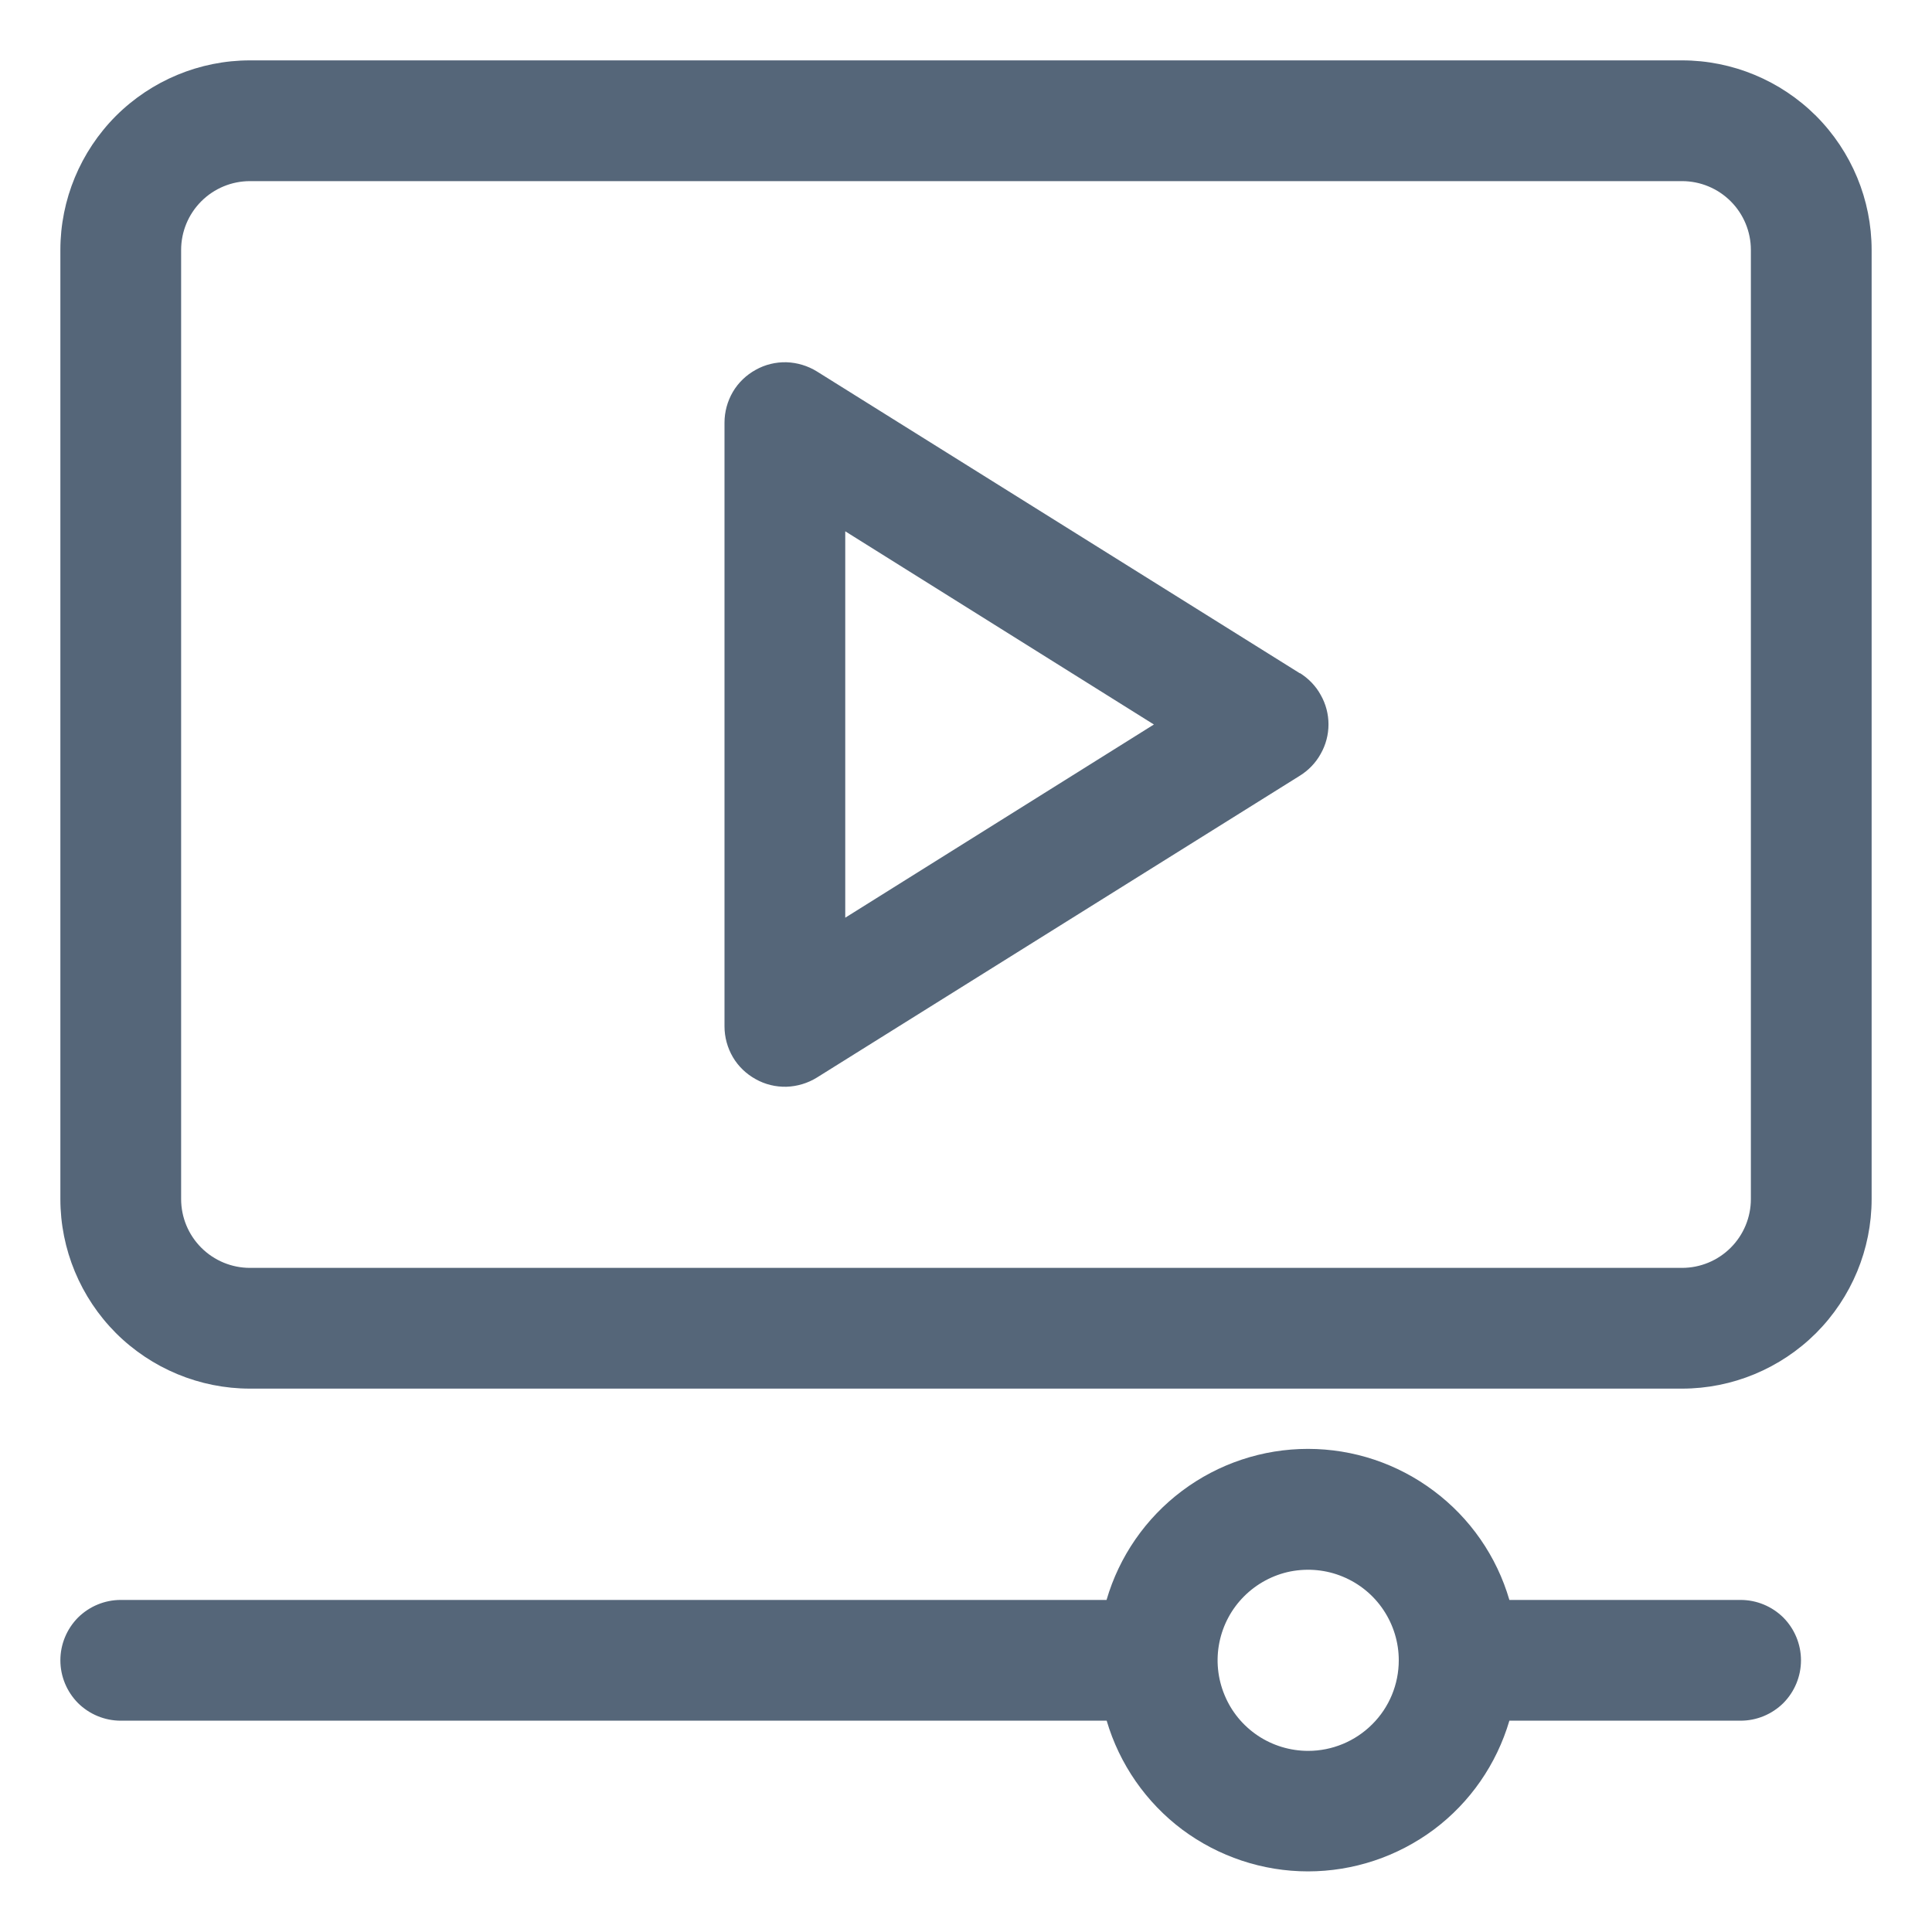 <svg width="16" height="16" viewBox="0 0 16 16" fill="none" xmlns="http://www.w3.org/2000/svg">
<path d="M14.416 13.25H12.5C12.395 12.889 12.175 12.572 11.874 12.347C11.573 12.121 11.208 11.999 10.832 11.999C10.456 11.999 10.09 12.121 9.789 12.347C9.489 12.572 9.269 12.889 9.164 13.25H1C0.867 13.25 0.74 13.303 0.646 13.396C0.553 13.49 0.5 13.617 0.5 13.75C0.5 13.883 0.553 14.01 0.646 14.104C0.74 14.197 0.867 14.25 1 14.25H9.165C9.271 14.61 9.491 14.927 9.791 15.152C10.092 15.376 10.457 15.498 10.832 15.498C11.208 15.498 11.573 15.376 11.874 15.152C12.175 14.927 12.394 14.61 12.5 14.25H14.415C14.548 14.25 14.675 14.197 14.769 14.104C14.862 14.01 14.915 13.883 14.915 13.75C14.915 13.617 14.862 13.49 14.769 13.396C14.675 13.303 14.548 13.25 14.415 13.25H14.416ZM10.834 14.5C10.685 14.5 10.54 14.456 10.417 14.374C10.293 14.291 10.197 14.174 10.141 14.037C10.084 13.9 10.069 13.749 10.098 13.604C10.127 13.458 10.198 13.325 10.303 13.22C10.408 13.115 10.542 13.043 10.687 13.014C10.833 12.986 10.983 13 11.12 13.057C11.258 13.114 11.375 13.21 11.457 13.333C11.54 13.457 11.584 13.602 11.584 13.75C11.584 13.949 11.505 14.14 11.364 14.28C11.223 14.421 11.032 14.5 10.834 14.5ZM13.93 0.5H2.07C1.654 0.5 1.255 0.666 0.96 0.96C0.666 1.255 0.5 1.654 0.5 2.07V9.93C0.5 10.346 0.666 10.745 0.96 11.04C1.255 11.334 1.654 11.5 2.07 11.5H13.93C14.346 11.5 14.745 11.334 15.04 11.04C15.334 10.745 15.5 10.346 15.5 9.93V2.07C15.5 1.654 15.334 1.255 15.04 0.96C14.745 0.666 14.346 0.5 13.93 0.5ZM14.5 9.93C14.5 10.081 14.44 10.226 14.333 10.333C14.226 10.44 14.081 10.5 13.93 10.5H2.07C1.919 10.5 1.774 10.44 1.667 10.333C1.56 10.226 1.5 10.081 1.5 9.93V2.07C1.5 1.919 1.56 1.774 1.667 1.667C1.774 1.56 1.919 1.5 2.07 1.5H13.93C14.081 1.5 14.226 1.56 14.333 1.667C14.44 1.774 14.5 1.919 14.5 2.07V9.93Z" fill="#556679"/>
<path d="M10.765 5.576L6.765 3.076C6.689 3.029 6.602 3.003 6.513 3C6.424 2.998 6.336 3.019 6.258 3.063C6.18 3.106 6.114 3.169 6.069 3.246C6.024 3.323 6 3.411 6 3.5V8.5C6 8.589 6.024 8.677 6.069 8.754C6.114 8.831 6.18 8.894 6.258 8.937C6.336 8.981 6.424 9.002 6.513 9C6.602 8.997 6.689 8.971 6.765 8.924L10.765 6.424C10.837 6.379 10.897 6.317 10.938 6.242C10.98 6.168 11.002 6.084 11.002 5.999C11.002 5.914 10.98 5.83 10.938 5.756C10.897 5.681 10.837 5.619 10.765 5.574V5.576ZM7 7.6V4.4L9.556 6L7 7.6Z" fill="#556679"/>
</svg>
